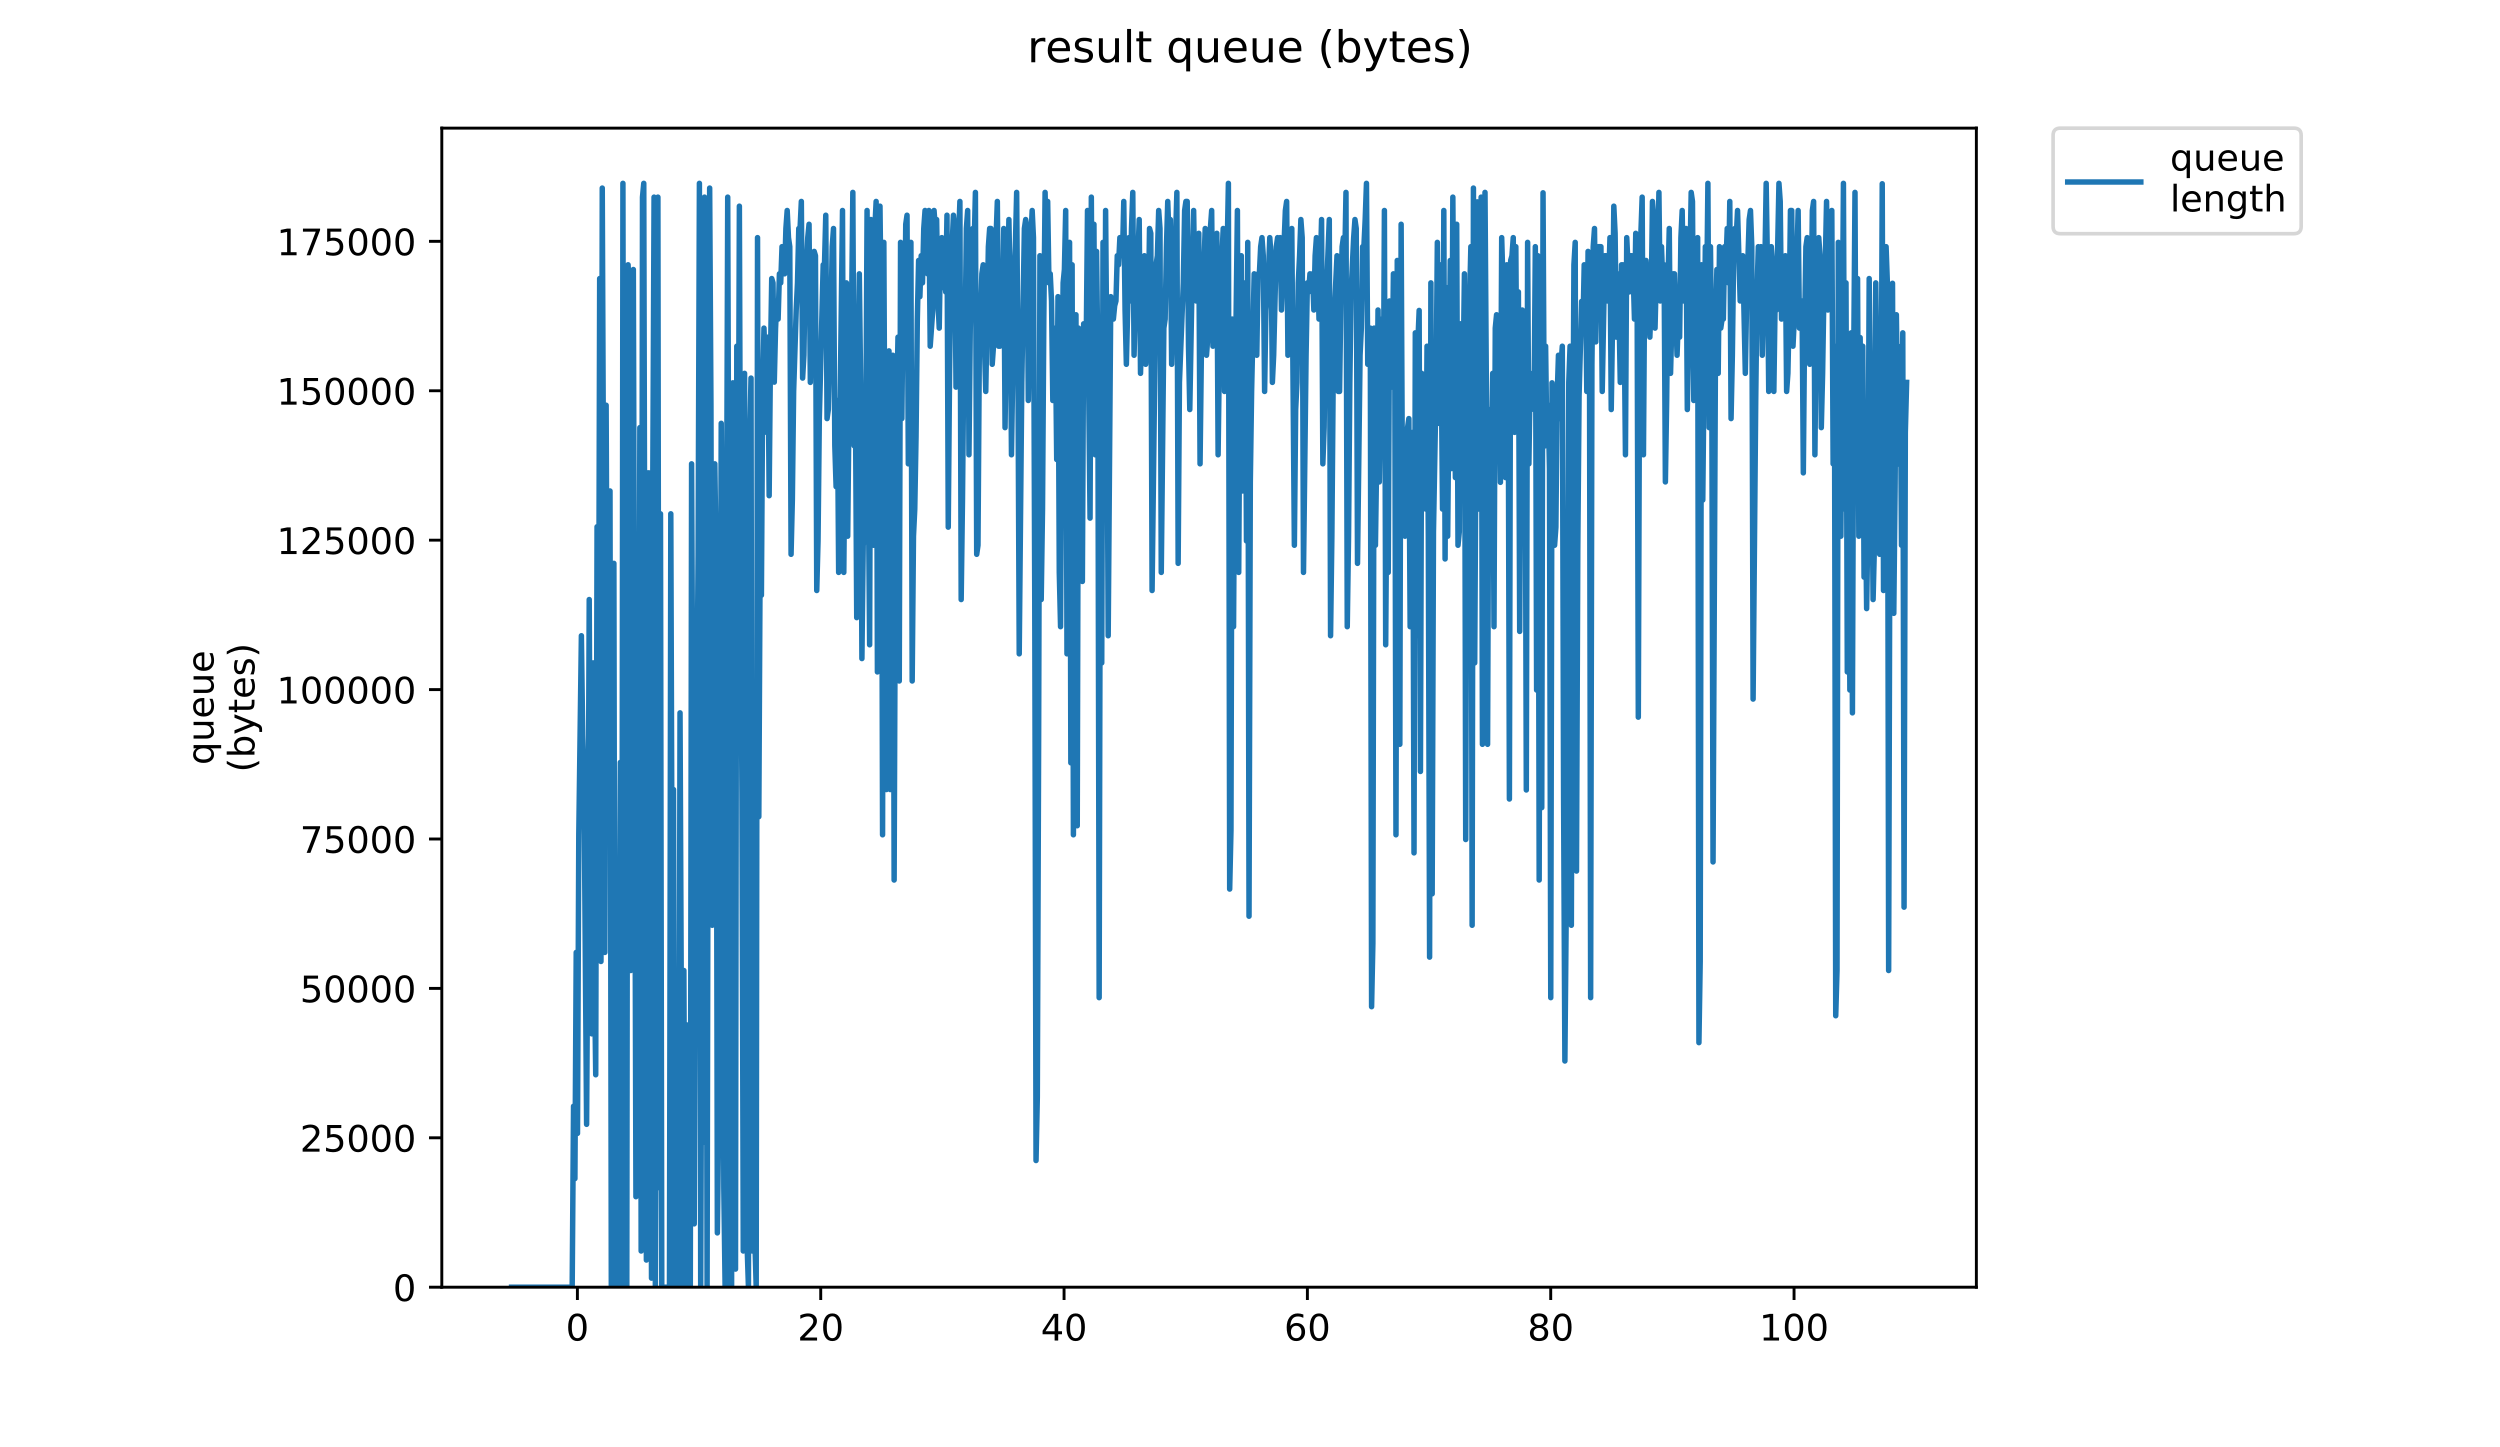 <?xml version="1.0" encoding="utf-8" standalone="no"?>
<!DOCTYPE svg PUBLIC "-//W3C//DTD SVG 1.1//EN"
  "http://www.w3.org/Graphics/SVG/1.1/DTD/svg11.dtd">
<!-- Created with matplotlib (https://matplotlib.org/) -->
<svg height="396pt" version="1.1" viewBox="0 0 684 396" width="684pt" xmlns="http://www.w3.org/2000/svg" xmlns:xlink="http://www.w3.org/1999/xlink">
 <defs>
  <style type="text/css">
*{stroke-linecap:butt;stroke-linejoin:round;}
  </style>
 </defs>
 <g id="figure_1">
  <g id="patch_1">
   <path d="M 0 396 
L 684 396 
L 684 0 
L 0 0 
z
" style="fill:#ffffff;"/>
  </g>
  <g id="axes_1">
   <g id="patch_2">
    <path d="M 120.879 352.174 
L 540.734 352.174 
L 540.734 35.062 
L 120.879 35.062 
z
" style="fill:#ffffff;"/>
   </g>
   <g id="matplotlib.axis_1">
    <g id="xtick_1">
     <g id="line2d_1">
      <defs>
       <path d="M 0 0 
L 0 3.5 
" id="m31c47cf0f5" style="stroke:#000000;stroke-width:0.8;"/>
      </defs>
      <g>
       <use style="stroke:#000000;stroke-width:0.8;" x="157.976" xlink:href="#m31c47cf0f5" y="352.174"/>
      </g>
     </g>
     <g id="text_1">
      <!-- 0 -->
      <defs>
       <path d="M 31.781 66.406 
Q 24.172 66.406 20.328 58.906 
Q 16.5 51.422 16.5 36.375 
Q 16.5 21.391 20.328 13.891 
Q 24.172 6.391 31.781 6.391 
Q 39.453 6.391 43.281 13.891 
Q 47.125 21.391 47.125 36.375 
Q 47.125 51.422 43.281 58.906 
Q 39.453 66.406 31.781 66.406 
z
M 31.781 74.219 
Q 44.047 74.219 50.516 64.516 
Q 56.984 54.828 56.984 36.375 
Q 56.984 17.969 50.516 8.266 
Q 44.047 -1.422 31.781 -1.422 
Q 19.531 -1.422 13.062 8.266 
Q 6.594 17.969 6.594 36.375 
Q 6.594 54.828 13.062 64.516 
Q 19.531 74.219 31.781 74.219 
z
" id="DejaVuSans-48"/>
      </defs>
      <g transform="translate(154.795 366.773)scale(0.1 -0.1)">
       <use xlink:href="#DejaVuSans-48"/>
      </g>
     </g>
    </g>
    <g id="xtick_2">
     <g id="line2d_2">
      <g>
       <use style="stroke:#000000;stroke-width:0.8;" x="224.551" xlink:href="#m31c47cf0f5" y="352.174"/>
      </g>
     </g>
     <g id="text_2">
      <!-- 20 -->
      <defs>
       <path d="M 19.188 8.297 
L 53.609 8.297 
L 53.609 0 
L 7.328 0 
L 7.328 8.297 
Q 12.938 14.109 22.625 23.891 
Q 32.328 33.688 34.812 36.531 
Q 39.547 41.844 41.422 45.531 
Q 43.312 49.219 43.312 52.781 
Q 43.312 58.594 39.234 62.25 
Q 35.156 65.922 28.609 65.922 
Q 23.969 65.922 18.812 64.312 
Q 13.672 62.703 7.812 59.422 
L 7.812 69.391 
Q 13.766 71.781 18.938 73 
Q 24.125 74.219 28.422 74.219 
Q 39.75 74.219 46.484 68.547 
Q 53.219 62.891 53.219 53.422 
Q 53.219 48.922 51.531 44.891 
Q 49.859 40.875 45.406 35.406 
Q 44.188 33.984 37.641 27.219 
Q 31.109 20.453 19.188 8.297 
z
" id="DejaVuSans-50"/>
      </defs>
      <g transform="translate(218.189 366.773)scale(0.1 -0.1)">
       <use xlink:href="#DejaVuSans-50"/>
       <use x="63.623" xlink:href="#DejaVuSans-48"/>
      </g>
     </g>
    </g>
    <g id="xtick_3">
     <g id="line2d_3">
      <g>
       <use style="stroke:#000000;stroke-width:0.8;" x="291.126" xlink:href="#m31c47cf0f5" y="352.174"/>
      </g>
     </g>
     <g id="text_3">
      <!-- 40 -->
      <defs>
       <path d="M 37.797 64.312 
L 12.891 25.391 
L 37.797 25.391 
z
M 35.203 72.906 
L 47.609 72.906 
L 47.609 25.391 
L 58.016 25.391 
L 58.016 17.188 
L 47.609 17.188 
L 47.609 0 
L 37.797 0 
L 37.797 17.188 
L 4.891 17.188 
L 4.891 26.703 
z
" id="DejaVuSans-52"/>
      </defs>
      <g transform="translate(284.764 366.773)scale(0.1 -0.1)">
       <use xlink:href="#DejaVuSans-52"/>
       <use x="63.623" xlink:href="#DejaVuSans-48"/>
      </g>
     </g>
    </g>
    <g id="xtick_4">
     <g id="line2d_4">
      <g>
       <use style="stroke:#000000;stroke-width:0.8;" x="357.702" xlink:href="#m31c47cf0f5" y="352.174"/>
      </g>
     </g>
     <g id="text_4">
      <!-- 60 -->
      <defs>
       <path d="M 33.016 40.375 
Q 26.375 40.375 22.484 35.828 
Q 18.609 31.297 18.609 23.391 
Q 18.609 15.531 22.484 10.953 
Q 26.375 6.391 33.016 6.391 
Q 39.656 6.391 43.531 10.953 
Q 47.406 15.531 47.406 23.391 
Q 47.406 31.297 43.531 35.828 
Q 39.656 40.375 33.016 40.375 
z
M 52.594 71.297 
L 52.594 62.312 
Q 48.875 64.062 45.094 64.984 
Q 41.312 65.922 37.594 65.922 
Q 27.828 65.922 22.672 59.328 
Q 17.531 52.734 16.797 39.406 
Q 19.672 43.656 24.016 45.922 
Q 28.375 48.188 33.594 48.188 
Q 44.578 48.188 50.953 41.516 
Q 57.328 34.859 57.328 23.391 
Q 57.328 12.156 50.688 5.359 
Q 44.047 -1.422 33.016 -1.422 
Q 20.359 -1.422 13.672 8.266 
Q 6.984 17.969 6.984 36.375 
Q 6.984 53.656 15.188 63.938 
Q 23.391 74.219 37.203 74.219 
Q 40.922 74.219 44.703 73.484 
Q 48.484 72.75 52.594 71.297 
z
" id="DejaVuSans-54"/>
      </defs>
      <g transform="translate(351.339 366.773)scale(0.1 -0.1)">
       <use xlink:href="#DejaVuSans-54"/>
       <use x="63.623" xlink:href="#DejaVuSans-48"/>
      </g>
     </g>
    </g>
    <g id="xtick_5">
     <g id="line2d_5">
      <g>
       <use style="stroke:#000000;stroke-width:0.8;" x="424.277" xlink:href="#m31c47cf0f5" y="352.174"/>
      </g>
     </g>
     <g id="text_5">
      <!-- 80 -->
      <defs>
       <path d="M 31.781 34.625 
Q 24.75 34.625 20.719 30.859 
Q 16.703 27.094 16.703 20.516 
Q 16.703 13.922 20.719 10.156 
Q 24.75 6.391 31.781 6.391 
Q 38.812 6.391 42.859 10.172 
Q 46.922 13.969 46.922 20.516 
Q 46.922 27.094 42.891 30.859 
Q 38.875 34.625 31.781 34.625 
z
M 21.922 38.812 
Q 15.578 40.375 12.031 44.719 
Q 8.5 49.078 8.5 55.328 
Q 8.5 64.062 14.719 69.141 
Q 20.953 74.219 31.781 74.219 
Q 42.672 74.219 48.875 69.141 
Q 55.078 64.062 55.078 55.328 
Q 55.078 49.078 51.531 44.719 
Q 48 40.375 41.703 38.812 
Q 48.828 37.156 52.797 32.312 
Q 56.781 27.484 56.781 20.516 
Q 56.781 9.906 50.312 4.234 
Q 43.844 -1.422 31.781 -1.422 
Q 19.734 -1.422 13.25 4.234 
Q 6.781 9.906 6.781 20.516 
Q 6.781 27.484 10.781 32.312 
Q 14.797 37.156 21.922 38.812 
z
M 18.312 54.391 
Q 18.312 48.734 21.844 45.562 
Q 25.391 42.391 31.781 42.391 
Q 38.141 42.391 41.719 45.562 
Q 45.312 48.734 45.312 54.391 
Q 45.312 60.062 41.719 63.234 
Q 38.141 66.406 31.781 66.406 
Q 25.391 66.406 21.844 63.234 
Q 18.312 60.062 18.312 54.391 
z
" id="DejaVuSans-56"/>
      </defs>
      <g transform="translate(417.914 366.773)scale(0.1 -0.1)">
       <use xlink:href="#DejaVuSans-56"/>
       <use x="63.623" xlink:href="#DejaVuSans-48"/>
      </g>
     </g>
    </g>
    <g id="xtick_6">
     <g id="line2d_6">
      <g>
       <use style="stroke:#000000;stroke-width:0.8;" x="490.852" xlink:href="#m31c47cf0f5" y="352.174"/>
      </g>
     </g>
     <g id="text_6">
      <!-- 100 -->
      <defs>
       <path d="M 12.406 8.297 
L 28.516 8.297 
L 28.516 63.922 
L 10.984 60.406 
L 10.984 69.391 
L 28.422 72.906 
L 38.281 72.906 
L 38.281 8.297 
L 54.391 8.297 
L 54.391 0 
L 12.406 0 
z
" id="DejaVuSans-49"/>
      </defs>
      <g transform="translate(481.308 366.773)scale(0.1 -0.1)">
       <use xlink:href="#DejaVuSans-49"/>
       <use x="63.623" xlink:href="#DejaVuSans-48"/>
       <use x="127.246" xlink:href="#DejaVuSans-48"/>
      </g>
     </g>
    </g>
   </g>
   <g id="matplotlib.axis_2">
    <g id="ytick_1">
     <g id="line2d_7">
      <defs>
       <path d="M 0 0 
L -3.5 0 
" id="m4706158f87" style="stroke:#000000;stroke-width:0.8;"/>
      </defs>
      <g>
       <use style="stroke:#000000;stroke-width:0.8;" x="120.879" xlink:href="#m4706158f87" y="352.174"/>
      </g>
     </g>
     <g id="text_7">
      <!-- 0 -->
      <g transform="translate(107.516 355.973)scale(0.1 -0.1)">
       <use xlink:href="#DejaVuSans-48"/>
      </g>
     </g>
    </g>
    <g id="ytick_2">
     <g id="line2d_8">
      <g>
       <use style="stroke:#000000;stroke-width:0.8;" x="120.879" xlink:href="#m4706158f87" y="311.297"/>
      </g>
     </g>
     <g id="text_8">
      <!-- 25000 -->
      <defs>
       <path d="M 10.797 72.906 
L 49.516 72.906 
L 49.516 64.594 
L 19.828 64.594 
L 19.828 46.734 
Q 21.969 47.469 24.109 47.828 
Q 26.266 48.188 28.422 48.188 
Q 40.625 48.188 47.75 41.5 
Q 54.891 34.812 54.891 23.391 
Q 54.891 11.625 47.562 5.094 
Q 40.234 -1.422 26.906 -1.422 
Q 22.312 -1.422 17.547 -0.641 
Q 12.797 0.141 7.719 1.703 
L 7.719 11.625 
Q 12.109 9.234 16.797 8.062 
Q 21.484 6.891 26.703 6.891 
Q 35.156 6.891 40.078 11.328 
Q 45.016 15.766 45.016 23.391 
Q 45.016 31 40.078 35.438 
Q 35.156 39.891 26.703 39.891 
Q 22.75 39.891 18.812 39.016 
Q 14.891 38.141 10.797 36.281 
z
" id="DejaVuSans-53"/>
      </defs>
      <g transform="translate(82.066 315.097)scale(0.1 -0.1)">
       <use xlink:href="#DejaVuSans-50"/>
       <use x="63.623" xlink:href="#DejaVuSans-53"/>
       <use x="127.246" xlink:href="#DejaVuSans-48"/>
       <use x="190.869" xlink:href="#DejaVuSans-48"/>
       <use x="254.492" xlink:href="#DejaVuSans-48"/>
      </g>
     </g>
    </g>
    <g id="ytick_3">
     <g id="line2d_9">
      <g>
       <use style="stroke:#000000;stroke-width:0.8;" x="120.879" xlink:href="#m4706158f87" y="270.421"/>
      </g>
     </g>
     <g id="text_9">
      <!-- 50000 -->
      <g transform="translate(82.066 274.22)scale(0.1 -0.1)">
       <use xlink:href="#DejaVuSans-53"/>
       <use x="63.623" xlink:href="#DejaVuSans-48"/>
       <use x="127.246" xlink:href="#DejaVuSans-48"/>
       <use x="190.869" xlink:href="#DejaVuSans-48"/>
       <use x="254.492" xlink:href="#DejaVuSans-48"/>
      </g>
     </g>
    </g>
    <g id="ytick_4">
     <g id="line2d_10">
      <g>
       <use style="stroke:#000000;stroke-width:0.8;" x="120.879" xlink:href="#m4706158f87" y="229.544"/>
      </g>
     </g>
     <g id="text_10">
      <!-- 75000 -->
      <defs>
       <path d="M 8.203 72.906 
L 55.078 72.906 
L 55.078 68.703 
L 28.609 0 
L 18.312 0 
L 43.219 64.594 
L 8.203 64.594 
z
" id="DejaVuSans-55"/>
      </defs>
      <g transform="translate(82.066 233.343)scale(0.1 -0.1)">
       <use xlink:href="#DejaVuSans-55"/>
       <use x="63.623" xlink:href="#DejaVuSans-53"/>
       <use x="127.246" xlink:href="#DejaVuSans-48"/>
       <use x="190.869" xlink:href="#DejaVuSans-48"/>
       <use x="254.492" xlink:href="#DejaVuSans-48"/>
      </g>
     </g>
    </g>
    <g id="ytick_5">
     <g id="line2d_11">
      <g>
       <use style="stroke:#000000;stroke-width:0.8;" x="120.879" xlink:href="#m4706158f87" y="188.667"/>
      </g>
     </g>
     <g id="text_11">
      <!-- 100000 -->
      <g transform="translate(75.704 192.466)scale(0.1 -0.1)">
       <use xlink:href="#DejaVuSans-49"/>
       <use x="63.623" xlink:href="#DejaVuSans-48"/>
       <use x="127.246" xlink:href="#DejaVuSans-48"/>
       <use x="190.869" xlink:href="#DejaVuSans-48"/>
       <use x="254.492" xlink:href="#DejaVuSans-48"/>
       <use x="318.115" xlink:href="#DejaVuSans-48"/>
      </g>
     </g>
    </g>
    <g id="ytick_6">
     <g id="line2d_12">
      <g>
       <use style="stroke:#000000;stroke-width:0.8;" x="120.879" xlink:href="#m4706158f87" y="147.79"/>
      </g>
     </g>
     <g id="text_12">
      <!-- 125000 -->
      <g transform="translate(75.704 151.589)scale(0.1 -0.1)">
       <use xlink:href="#DejaVuSans-49"/>
       <use x="63.623" xlink:href="#DejaVuSans-50"/>
       <use x="127.246" xlink:href="#DejaVuSans-53"/>
       <use x="190.869" xlink:href="#DejaVuSans-48"/>
       <use x="254.492" xlink:href="#DejaVuSans-48"/>
       <use x="318.115" xlink:href="#DejaVuSans-48"/>
      </g>
     </g>
    </g>
    <g id="ytick_7">
     <g id="line2d_13">
      <g>
       <use style="stroke:#000000;stroke-width:0.8;" x="120.879" xlink:href="#m4706158f87" y="106.913"/>
      </g>
     </g>
     <g id="text_13">
      <!-- 150000 -->
      <g transform="translate(75.704 110.712)scale(0.1 -0.1)">
       <use xlink:href="#DejaVuSans-49"/>
       <use x="63.623" xlink:href="#DejaVuSans-53"/>
       <use x="127.246" xlink:href="#DejaVuSans-48"/>
       <use x="190.869" xlink:href="#DejaVuSans-48"/>
       <use x="254.492" xlink:href="#DejaVuSans-48"/>
       <use x="318.115" xlink:href="#DejaVuSans-48"/>
      </g>
     </g>
    </g>
    <g id="ytick_8">
     <g id="line2d_14">
      <g>
       <use style="stroke:#000000;stroke-width:0.8;" x="120.879" xlink:href="#m4706158f87" y="66.036"/>
      </g>
     </g>
     <g id="text_14">
      <!-- 175000 -->
      <g transform="translate(75.704 69.836)scale(0.1 -0.1)">
       <use xlink:href="#DejaVuSans-49"/>
       <use x="63.623" xlink:href="#DejaVuSans-55"/>
       <use x="127.246" xlink:href="#DejaVuSans-53"/>
       <use x="190.869" xlink:href="#DejaVuSans-48"/>
       <use x="254.492" xlink:href="#DejaVuSans-48"/>
       <use x="318.115" xlink:href="#DejaVuSans-48"/>
      </g>
     </g>
    </g>
    <g id="text_15">
     <!-- queue -->
     <defs>
      <path d="M 14.797 27.297 
Q 14.797 17.391 18.875 11.75 
Q 22.953 6.109 30.078 6.109 
Q 37.203 6.109 41.297 11.75 
Q 45.406 17.391 45.406 27.297 
Q 45.406 37.203 41.297 42.844 
Q 37.203 48.484 30.078 48.484 
Q 22.953 48.484 18.875 42.844 
Q 14.797 37.203 14.797 27.297 
z
M 45.406 8.203 
Q 42.578 3.328 38.25 0.953 
Q 33.938 -1.422 27.875 -1.422 
Q 17.969 -1.422 11.734 6.484 
Q 5.516 14.406 5.516 27.297 
Q 5.516 40.188 11.734 48.094 
Q 17.969 56 27.875 56 
Q 33.938 56 38.25 53.625 
Q 42.578 51.266 45.406 46.391 
L 45.406 54.688 
L 54.391 54.688 
L 54.391 -20.797 
L 45.406 -20.797 
z
" id="DejaVuSans-113"/>
      <path d="M 8.5 21.578 
L 8.5 54.688 
L 17.484 54.688 
L 17.484 21.922 
Q 17.484 14.156 20.5 10.266 
Q 23.531 6.391 29.594 6.391 
Q 36.859 6.391 41.078 11.031 
Q 45.312 15.672 45.312 23.688 
L 45.312 54.688 
L 54.297 54.688 
L 54.297 0 
L 45.312 0 
L 45.312 8.406 
Q 42.047 3.422 37.719 1 
Q 33.406 -1.422 27.688 -1.422 
Q 18.266 -1.422 13.375 4.438 
Q 8.5 10.297 8.5 21.578 
z
M 31.109 56 
z
" id="DejaVuSans-117"/>
      <path d="M 56.203 29.594 
L 56.203 25.203 
L 14.891 25.203 
Q 15.484 15.922 20.484 11.062 
Q 25.484 6.203 34.422 6.203 
Q 39.594 6.203 44.453 7.469 
Q 49.312 8.734 54.109 11.281 
L 54.109 2.781 
Q 49.266 0.734 44.188 -0.344 
Q 39.109 -1.422 33.891 -1.422 
Q 20.797 -1.422 13.156 6.188 
Q 5.516 13.812 5.516 26.812 
Q 5.516 40.234 12.766 48.109 
Q 20.016 56 32.328 56 
Q 43.359 56 49.781 48.891 
Q 56.203 41.797 56.203 29.594 
z
M 47.219 32.234 
Q 47.125 39.594 43.094 43.984 
Q 39.062 48.391 32.422 48.391 
Q 24.906 48.391 20.391 44.141 
Q 15.875 39.891 15.188 32.172 
z
" id="DejaVuSans-101"/>
     </defs>
     <g transform="translate(58.426 209.283)rotate(-90)scale(0.1 -0.1)">
      <use xlink:href="#DejaVuSans-113"/>
      <use x="63.477" xlink:href="#DejaVuSans-117"/>
      <use x="126.855" xlink:href="#DejaVuSans-101"/>
      <use x="188.379" xlink:href="#DejaVuSans-117"/>
      <use x="251.758" xlink:href="#DejaVuSans-101"/>
     </g>
     <!-- (bytes) -->
     <defs>
      <path d="M 31 75.875 
Q 24.469 64.656 21.281 53.656 
Q 18.109 42.672 18.109 31.391 
Q 18.109 20.125 21.312 9.062 
Q 24.516 -2 31 -13.188 
L 23.188 -13.188 
Q 15.875 -1.703 12.234 9.375 
Q 8.594 20.453 8.594 31.391 
Q 8.594 42.281 12.203 53.312 
Q 15.828 64.359 23.188 75.875 
z
" id="DejaVuSans-40"/>
      <path d="M 48.688 27.297 
Q 48.688 37.203 44.609 42.844 
Q 40.531 48.484 33.406 48.484 
Q 26.266 48.484 22.188 42.844 
Q 18.109 37.203 18.109 27.297 
Q 18.109 17.391 22.188 11.75 
Q 26.266 6.109 33.406 6.109 
Q 40.531 6.109 44.609 11.75 
Q 48.688 17.391 48.688 27.297 
z
M 18.109 46.391 
Q 20.953 51.266 25.266 53.625 
Q 29.594 56 35.594 56 
Q 45.562 56 51.781 48.094 
Q 58.016 40.188 58.016 27.297 
Q 58.016 14.406 51.781 6.484 
Q 45.562 -1.422 35.594 -1.422 
Q 29.594 -1.422 25.266 0.953 
Q 20.953 3.328 18.109 8.203 
L 18.109 0 
L 9.078 0 
L 9.078 75.984 
L 18.109 75.984 
z
" id="DejaVuSans-98"/>
      <path d="M 32.172 -5.078 
Q 28.375 -14.844 24.75 -17.812 
Q 21.141 -20.797 15.094 -20.797 
L 7.906 -20.797 
L 7.906 -13.281 
L 13.188 -13.281 
Q 16.891 -13.281 18.938 -11.516 
Q 21 -9.766 23.484 -3.219 
L 25.094 0.875 
L 2.984 54.688 
L 12.5 54.688 
L 29.594 11.922 
L 46.688 54.688 
L 56.203 54.688 
z
" id="DejaVuSans-121"/>
      <path d="M 18.312 70.219 
L 18.312 54.688 
L 36.812 54.688 
L 36.812 47.703 
L 18.312 47.703 
L 18.312 18.016 
Q 18.312 11.328 20.141 9.422 
Q 21.969 7.516 27.594 7.516 
L 36.812 7.516 
L 36.812 0 
L 27.594 0 
Q 17.188 0 13.234 3.875 
Q 9.281 7.766 9.281 18.016 
L 9.281 47.703 
L 2.688 47.703 
L 2.688 54.688 
L 9.281 54.688 
L 9.281 70.219 
z
" id="DejaVuSans-116"/>
      <path d="M 44.281 53.078 
L 44.281 44.578 
Q 40.484 46.531 36.375 47.5 
Q 32.281 48.484 27.875 48.484 
Q 21.188 48.484 17.844 46.438 
Q 14.5 44.391 14.5 40.281 
Q 14.5 37.156 16.891 35.375 
Q 19.281 33.594 26.516 31.984 
L 29.594 31.297 
Q 39.156 29.25 43.188 25.516 
Q 47.219 21.781 47.219 15.094 
Q 47.219 7.469 41.188 3.016 
Q 35.156 -1.422 24.609 -1.422 
Q 20.219 -1.422 15.453 -0.562 
Q 10.688 0.297 5.422 2 
L 5.422 11.281 
Q 10.406 8.688 15.234 7.391 
Q 20.062 6.109 24.812 6.109 
Q 31.156 6.109 34.562 8.281 
Q 37.984 10.453 37.984 14.406 
Q 37.984 18.062 35.516 20.016 
Q 33.062 21.969 24.703 23.781 
L 21.578 24.516 
Q 13.234 26.266 9.516 29.906 
Q 5.812 33.547 5.812 39.891 
Q 5.812 47.609 11.281 51.797 
Q 16.75 56 26.812 56 
Q 31.781 56 36.172 55.266 
Q 40.578 54.547 44.281 53.078 
z
" id="DejaVuSans-115"/>
      <path d="M 8.016 75.875 
L 15.828 75.875 
Q 23.141 64.359 26.781 53.312 
Q 30.422 42.281 30.422 31.391 
Q 30.422 20.453 26.781 9.375 
Q 23.141 -1.703 15.828 -13.188 
L 8.016 -13.188 
Q 14.5 -2 17.703 9.062 
Q 20.906 20.125 20.906 31.391 
Q 20.906 42.672 17.703 53.656 
Q 14.5 64.656 8.016 75.875 
z
" id="DejaVuSans-41"/>
     </defs>
     <g transform="translate(69.624 211.295)rotate(-90)scale(0.1 -0.1)">
      <use xlink:href="#DejaVuSans-40"/>
      <use x="39.014" xlink:href="#DejaVuSans-98"/>
      <use x="102.49" xlink:href="#DejaVuSans-121"/>
      <use x="161.67" xlink:href="#DejaVuSans-116"/>
      <use x="200.879" xlink:href="#DejaVuSans-101"/>
      <use x="262.402" xlink:href="#DejaVuSans-115"/>
      <use x="314.502" xlink:href="#DejaVuSans-41"/>
     </g>
    </g>
   </g>
   <g id="line2d_15">
    <path clip-path="url(#pe20dcd4916)" d="M 139.963 352.174 
L 156.549 352.174 
L 156.921 302.664 
L 157.294 322.468 
L 157.652 260.581 
L 158.002 310.091 
L 158.355 228.399 
L 159.066 173.938 
L 159.427 201.169 
L 159.779 213.546 
L 160.493 307.615 
L 160.855 248.203 
L 161.211 164.036 
L 161.565 243.252 
L 161.917 282.86 
L 162.275 181.365 
L 162.63 265.532 
L 162.989 294.057 
L 163.353 144.124 
L 163.712 218.497 
L 164.068 76.213 
L 164.424 263.056 
L 164.777 51.458 
L 165.13 135.625 
L 165.486 260.581 
L 165.838 110.87 
L 166.191 196.218 
L 166.544 156.61 
L 166.897 134.33 
L 167.254 352.174 
L 167.607 268.007 
L 167.959 154.134 
L 168.313 352.174 
L 168.667 352.174 
L 169.02 302.664 
L 169.374 282.86 
L 169.726 208.595 
L 170.077 352.174 
L 170.43 50.163 
L 170.784 275.434 
L 171.139 296.533 
L 171.491 352.174 
L 171.843 72.443 
L 172.21 79.869 
L 172.572 265.532 
L 173.282 73.738 
L 173.989 327.419 
L 174.348 193.742 
L 174.71 245.728 
L 175.061 117.002 
L 175.419 342.272 
L 175.783 53.934 
L 176.134 50.163 
L 176.85 344.748 
L 177.202 129.379 
L 177.552 129.379 
L 178.251 349.699 
L 178.601 131.855 
L 178.952 53.934 
L 179.304 352.174 
L 179.654 272.958 
L 180.004 53.934 
L 180.355 324.944 
L 180.707 140.576 
L 181.06 352.174 
L 183.167 352.174 
L 183.53 140.576 
L 183.902 253.154 
L 184.269 216.022 
L 184.635 352.174 
L 185 265.532 
L 185.357 352.174 
L 185.707 352.174 
L 186.057 195.037 
L 186.757 352.174 
L 187.107 265.532 
L 187.456 352.174 
L 187.806 280.385 
L 188.155 347.223 
L 188.504 352.174 
L 188.866 352.174 
L 189.217 126.904 
L 189.575 208.595 
L 189.941 334.846 
L 190.301 243.252 
L 191.005 151.659 
L 191.357 50.163 
L 191.708 352.174 
L 192.058 248.203 
L 192.409 312.566 
L 192.758 53.934 
L 193.11 144.232 
L 193.461 352.174 
L 193.812 171.463 
L 194.163 51.458 
L 194.515 110.87 
L 194.866 253.154 
L 195.217 144.232 
L 195.569 126.904 
L 195.92 152.931 
L 196.27 337.321 
L 196.623 307.615 
L 196.976 230.875 
L 197.329 115.821 
L 197.682 171.463 
L 198.035 324.944 
L 198.39 352.174 
L 198.749 159.085 
L 199.102 53.934 
L 199.452 162.856 
L 199.81 352.174 
L 200.163 352.174 
L 200.521 104.739 
L 200.881 337.321 
L 201.234 347.223 
L 201.587 94.722 
L 201.939 156.724 
L 202.293 56.409 
L 202.647 161.561 
L 202.999 217.317 
L 203.356 342.272 
L 203.71 102.149 
L 204.064 333.665 
L 204.417 341.092 
L 204.773 352.174 
L 205.126 119.477 
L 205.48 103.444 
L 205.841 342.272 
L 206.193 253.154 
L 206.543 339.797 
L 206.896 352.174 
L 207.258 65.016 
L 207.612 223.448 
L 207.965 154.134 
L 208.319 162.856 
L 208.671 105.919 
L 209.022 89.771 
L 209.374 99.673 
L 209.731 118.297 
L 210.089 92.247 
L 210.441 135.625 
L 210.791 98.493 
L 211.141 76.213 
L 211.49 77.394 
L 211.842 104.555 
L 212.194 89.771 
L 212.545 82.345 
L 212.896 87.296 
L 213.248 74.918 
L 213.605 77.394 
L 213.959 67.492 
L 214.313 69.967 
L 214.667 74.918 
L 215.021 62.518 
L 215.373 57.59 
L 215.728 65.016 
L 216.082 67.492 
L 216.436 151.659 
L 216.786 136.806 
L 217.138 107.1 
L 217.841 84.82 
L 218.192 77.394 
L 218.544 62.518 
L 218.896 62.518 
L 219.247 55.114 
L 219.596 103.444 
L 219.948 97.198 
L 220.301 74.918 
L 220.652 72.443 
L 221.004 65.016 
L 221.355 61.36 
L 221.707 104.624 
L 222.057 88.591 
L 222.758 68.787 
L 223.11 69.967 
L 223.461 161.561 
L 223.813 148.003 
L 224.165 114.526 
L 225.224 72.443 
L 225.578 72.443 
L 225.928 58.885 
L 226.279 114.526 
L 226.631 112.051 
L 226.983 97.198 
L 227.334 87.296 
L 227.691 67.492 
L 228.047 62.518 
L 228.403 121.953 
L 228.755 133.15 
L 229.105 109.575 
L 229.455 156.61 
L 229.805 114.526 
L 230.51 57.59 
L 230.863 156.61 
L 231.572 77.394 
L 231.928 146.708 
L 232.28 112.051 
L 232.632 94.722 
L 232.981 86.115 
L 233.335 52.639 
L 233.689 121.953 
L 234.042 109.575 
L 234.399 168.987 
L 234.752 100.968 
L 235.108 74.918 
L 235.464 104.624 
L 235.816 180.184 
L 236.171 149.183 
L 236.521 146.708 
L 236.875 121.953 
L 237.228 57.59 
L 237.58 133.15 
L 237.932 176.414 
L 238.283 60.065 
L 238.635 65.016 
L 238.994 149.183 
L 239.357 62.518 
L 239.708 55.114 
L 240.059 183.84 
L 240.411 83.64 
L 240.763 56.409 
L 241.115 87.296 
L 241.468 228.399 
L 241.82 66.311 
L 242.522 216.022 
L 242.871 118.297 
L 243.223 96.004 
L 243.579 216.022 
L 243.93 126.904 
L 244.282 97.198 
L 244.634 240.777 
L 244.985 150.478 
L 245.337 110.87 
L 245.687 92.247 
L 246.038 186.316 
L 246.391 66.311 
L 246.745 114.526 
L 247.098 79.869 
L 247.457 98.493 
L 247.809 61.36 
L 248.161 58.885 
L 248.518 126.904 
L 248.872 81.164 
L 249.224 66.311 
L 249.574 186.316 
L 249.927 146.708 
L 250.278 139.281 
L 250.628 119.477 
L 250.98 87.296 
L 251.332 71.262 
L 251.685 81.164 
L 252.037 69.967 
L 252.39 77.394 
L 252.739 62.518 
L 253.092 57.59 
L 253.445 69.967 
L 253.798 74.918 
L 254.15 57.59 
L 254.502 94.722 
L 255.206 84.82 
L 255.557 57.59 
L 255.909 62.518 
L 256.26 60.065 
L 256.617 82.345 
L 256.973 89.771 
L 257.326 67.492 
L 257.68 65.016 
L 258.033 78.689 
L 258.387 73.738 
L 258.741 79.869 
L 259.092 58.885 
L 259.442 144.232 
L 259.794 102.149 
L 260.146 74.918 
L 260.861 58.885 
L 261.214 62.518 
L 261.566 105.919 
L 262.272 65.016 
L 262.627 55.114 
L 262.979 164.036 
L 263.335 136.806 
L 263.687 99.673 
L 264.041 92.247 
L 264.399 62.518 
L 264.752 57.59 
L 265.11 124.428 
L 265.464 89.771 
L 265.816 72.443 
L 266.167 62.518 
L 266.52 67.492 
L 266.872 52.639 
L 267.224 151.659 
L 267.578 149.183 
L 267.931 97.198 
L 268.64 74.918 
L 269 72.443 
L 269.35 94.722 
L 269.702 107.1 
L 270.418 67.492 
L 270.77 62.518 
L 271.121 62.518 
L 271.471 99.673 
L 271.82 94.722 
L 272.521 65.016 
L 272.87 55.114 
L 273.222 94.722 
L 273.574 94.722 
L 273.925 84.82 
L 274.277 87.296 
L 274.629 62.518 
L 274.98 117.002 
L 275.332 89.771 
L 275.683 77.394 
L 276.034 60.065 
L 276.386 79.869 
L 276.739 124.428 
L 277.449 77.394 
L 277.802 67.492 
L 278.155 52.639 
L 278.507 99.673 
L 278.859 178.889 
L 279.564 104.624 
L 280.269 62.518 
L 280.626 60.065 
L 280.989 62.518 
L 281.343 109.575 
L 282.049 65.016 
L 282.402 57.59 
L 282.753 65.016 
L 283.106 164.036 
L 283.458 317.517 
L 283.81 300.189 
L 284.172 201.169 
L 284.524 69.967 
L 284.876 164.036 
L 285.232 139.281 
L 285.585 87.296 
L 285.937 52.639 
L 286.288 69.967 
L 286.64 55.114 
L 286.991 77.394 
L 287.343 74.918 
L 287.695 82.345 
L 288.047 109.575 
L 288.398 89.771 
L 288.757 92.247 
L 289.114 125.723 
L 289.467 81.164 
L 289.818 156.61 
L 290.168 171.463 
L 290.521 109.575 
L 290.871 77.394 
L 291.221 73.738 
L 291.572 57.59 
L 291.924 178.889 
L 292.279 107.1 
L 292.631 66.311 
L 292.982 208.71 
L 293.332 72.443 
L 293.683 228.399 
L 294.384 86.115 
L 294.733 225.924 
L 295.084 89.771 
L 295.436 144.232 
L 295.787 91.066 
L 296.137 159.085 
L 296.487 88.591 
L 296.84 104.624 
L 297.191 93.542 
L 297.54 57.59 
L 297.889 108.395 
L 298.238 141.757 
L 298.588 53.934 
L 298.943 119.592 
L 299.301 61.36 
L 299.658 124.428 
L 300.017 68.787 
L 300.371 98.493 
L 300.729 272.958 
L 301.08 119.477 
L 301.433 181.365 
L 301.786 66.311 
L 302.14 141.757 
L 302.492 57.59 
L 302.846 99.673 
L 303.2 173.938 
L 303.911 81.164 
L 304.267 83.64 
L 304.618 87.296 
L 304.976 83.64 
L 305.326 82.345 
L 305.683 69.967 
L 306.041 72.443 
L 306.398 65.016 
L 306.754 65.016 
L 307.111 69.967 
L 307.463 55.114 
L 307.818 84.82 
L 308.173 99.673 
L 308.524 84.82 
L 308.878 65.016 
L 309.229 82.345 
L 309.579 62.518 
L 309.928 52.639 
L 310.282 97.198 
L 310.637 82.345 
L 310.988 77.394 
L 311.337 69.967 
L 311.686 60.065 
L 312.043 102.149 
L 312.401 89.771 
L 312.752 72.443 
L 313.104 69.967 
L 313.456 99.673 
L 314.159 87.296 
L 314.508 62.518 
L 314.858 63.836 
L 315.21 161.561 
L 316.299 72.443 
L 316.658 69.967 
L 317.015 57.59 
L 317.371 62.518 
L 317.723 156.61 
L 318.429 89.771 
L 318.782 87.296 
L 319.142 67.492 
L 319.493 55.114 
L 319.847 65.016 
L 320.204 60.065 
L 320.561 99.673 
L 320.921 87.296 
L 321.281 65.016 
L 321.636 65.016 
L 321.99 52.639 
L 322.341 154.134 
L 322.695 104.624 
L 323.752 77.394 
L 324.114 57.59 
L 324.465 55.114 
L 324.819 55.114 
L 325.172 94.722 
L 325.525 112.051 
L 326.227 72.443 
L 326.579 57.59 
L 326.929 79.869 
L 327.28 82.345 
L 327.632 74.918 
L 327.984 63.836 
L 328.336 126.904 
L 328.689 97.198 
L 329.043 82.345 
L 329.746 62.518 
L 330.098 97.198 
L 330.452 92.247 
L 330.81 65.016 
L 331.161 62.518 
L 331.512 57.59 
L 331.862 94.722 
L 332.216 77.394 
L 332.566 81.164 
L 332.921 63.836 
L 333.273 124.428 
L 333.625 97.198 
L 334.325 69.967 
L 334.676 62.518 
L 335.028 107.1 
L 336.088 50.163 
L 336.439 243.252 
L 336.792 227.219 
L 337.145 87.296 
L 337.498 171.463 
L 337.85 114.526 
L 338.553 57.59 
L 338.911 156.61 
L 339.264 97.198 
L 339.62 69.967 
L 339.975 134.33 
L 340.326 79.869 
L 340.677 77.394 
L 341.032 148.003 
L 341.382 66.311 
L 341.733 250.679 
L 342.086 131.855 
L 342.439 107.1 
L 343.145 74.918 
L 343.497 83.64 
L 343.854 97.198 
L 344.209 74.918 
L 344.563 74.918 
L 344.919 67.492 
L 345.276 65.016 
L 345.632 69.967 
L 345.995 107.1 
L 346.346 84.82 
L 347.052 74.918 
L 347.409 65.016 
L 347.768 69.967 
L 348.121 104.624 
L 348.475 97.198 
L 349.195 67.492 
L 349.552 65.016 
L 349.905 67.492 
L 350.256 65.016 
L 350.61 84.82 
L 351.673 57.59 
L 352.025 55.114 
L 352.376 97.198 
L 353.435 62.518 
L 354.139 149.183 
L 354.494 112.051 
L 354.846 104.624 
L 355.204 77.394 
L 355.565 69.967 
L 355.917 60.065 
L 356.281 65.016 
L 356.634 156.61 
L 357.342 97.198 
L 357.694 77.394 
L 358.047 79.869 
L 358.403 74.918 
L 358.758 77.394 
L 359.112 74.918 
L 359.467 84.82 
L 359.82 69.967 
L 360.172 65.016 
L 360.524 72.443 
L 360.877 87.296 
L 361.579 60.065 
L 361.929 126.904 
L 362.283 117.002 
L 362.634 87.296 
L 363.691 60.065 
L 364.042 173.938 
L 364.399 146.708 
L 364.75 104.624 
L 365.1 84.82 
L 365.804 69.967 
L 366.154 107.1 
L 366.505 107.1 
L 366.855 82.345 
L 367.206 67.492 
L 367.556 65.016 
L 367.907 72.443 
L 368.258 52.639 
L 368.609 171.463 
L 368.96 146.708 
L 369.312 104.624 
L 369.662 79.869 
L 370.362 65.016 
L 370.714 60.065 
L 371.064 62.518 
L 371.413 154.134 
L 372.113 97.198 
L 372.463 89.771 
L 372.813 67.492 
L 373.163 67.492 
L 373.514 60.065 
L 373.864 50.163 
L 374.214 99.673 
L 374.564 99.673 
L 374.913 89.771 
L 375.266 275.434 
L 375.617 258.105 
L 375.966 89.771 
L 376.319 149.183 
L 376.676 124.428 
L 377.026 84.82 
L 377.375 131.855 
L 378.074 87.296 
L 378.423 124.428 
L 378.773 57.59 
L 379.123 176.414 
L 379.473 126.904 
L 379.822 156.61 
L 380.172 82.345 
L 380.522 97.198 
L 380.878 105.919 
L 381.236 74.918 
L 381.587 86.115 
L 381.937 228.399 
L 382.289 71.262 
L 382.641 105.919 
L 382.993 203.644 
L 383.35 61.36 
L 383.703 133.15 
L 384.057 131.969 
L 384.407 146.708 
L 384.756 125.723 
L 385.11 117.002 
L 385.462 114.526 
L 385.814 171.463 
L 386.166 149.298 
L 386.517 118.297 
L 386.875 233.35 
L 387.226 91.066 
L 387.578 173.938 
L 387.929 93.542 
L 388.281 84.935 
L 388.631 211.071 
L 388.983 102.149 
L 389.35 103.444 
L 389.717 138.101 
L 390.084 139.281 
L 390.436 94.722 
L 390.788 146.708 
L 391.137 261.876 
L 391.488 77.394 
L 391.841 244.547 
L 392.196 145.527 
L 392.905 105.919 
L 393.257 66.311 
L 393.609 115.821 
L 393.963 72.443 
L 394.317 99.673 
L 394.673 139.281 
L 395.026 57.59 
L 395.376 152.931 
L 395.733 78.689 
L 396.085 146.708 
L 396.791 71.262 
L 397.144 128.199 
L 397.496 53.934 
L 397.847 103.444 
L 398.199 130.674 
L 398.552 61.36 
L 398.906 149.183 
L 399.26 145.527 
L 399.611 88.591 
L 399.963 92.247 
L 400.315 102.149 
L 400.667 74.918 
L 401.019 229.694 
L 401.37 102.149 
L 401.722 144.232 
L 402.073 82.345 
L 402.426 67.492 
L 402.777 253.154 
L 403.129 51.458 
L 403.48 181.365 
L 404.184 55.229 
L 404.536 139.281 
L 404.887 112.051 
L 405.24 53.934 
L 405.592 203.644 
L 406.295 52.639 
L 406.647 102.149 
L 406.999 203.644 
L 407.351 112.051 
L 407.702 126.904 
L 408.054 121.953 
L 408.405 102.149 
L 408.756 171.463 
L 409.106 89.771 
L 409.458 86.115 
L 409.809 105.919 
L 410.161 104.624 
L 410.513 131.969 
L 410.863 65.016 
L 411.212 77.394 
L 411.564 129.379 
L 411.916 130.674 
L 412.267 72.443 
L 412.619 92.247 
L 412.971 218.612 
L 413.322 71.262 
L 413.675 69.967 
L 414.026 65.016 
L 414.378 118.297 
L 414.73 67.492 
L 415.082 115.821 
L 415.434 79.869 
L 415.786 172.758 
L 416.138 102.149 
L 416.489 84.82 
L 416.85 138.101 
L 417.223 87.296 
L 417.599 216.136 
L 417.955 66.311 
L 418.307 126.904 
L 418.659 102.149 
L 419.01 110.87 
L 419.361 108.395 
L 419.713 112.051 
L 420.064 67.492 
L 420.416 188.791 
L 420.768 69.967 
L 421.119 240.777 
L 421.471 93.542 
L 421.823 220.973 
L 422.175 52.753 
L 422.527 122.067 
L 422.879 94.722 
L 423.23 121.953 
L 423.582 110.87 
L 423.934 128.199 
L 424.285 272.958 
L 424.637 104.739 
L 424.987 141.757 
L 425.337 149.183 
L 425.687 144.232 
L 426.039 108.395 
L 426.391 97.198 
L 426.743 114.526 
L 427.094 99.673 
L 427.446 94.722 
L 427.797 218.497 
L 428.151 290.287 
L 428.508 250.679 
L 428.861 191.267 
L 429.215 104.624 
L 429.568 94.722 
L 429.921 253.154 
L 430.273 138.101 
L 430.624 72.443 
L 430.976 66.311 
L 431.328 238.321 
L 431.68 150.478 
L 432.032 108.395 
L 432.735 82.459 
L 433.087 89.771 
L 433.439 72.443 
L 433.791 74.918 
L 434.143 107.1 
L 434.494 68.787 
L 434.846 72.443 
L 435.198 272.958 
L 435.55 99.673 
L 435.902 67.492 
L 436.254 62.518 
L 436.605 93.542 
L 436.957 72.443 
L 437.31 67.492 
L 438.013 67.492 
L 438.367 107.1 
L 439.073 69.967 
L 439.427 69.967 
L 439.779 82.345 
L 440.131 77.394 
L 440.483 65.016 
L 440.835 112.051 
L 441.187 88.591 
L 441.539 56.409 
L 441.893 63.836 
L 442.245 92.247 
L 442.596 74.918 
L 442.949 84.82 
L 443.305 104.624 
L 443.658 72.443 
L 444.014 72.443 
L 444.368 88.591 
L 444.723 124.428 
L 445.075 65.016 
L 445.778 79.869 
L 446.129 69.967 
L 446.481 69.967 
L 446.834 74.918 
L 447.186 87.296 
L 447.537 63.836 
L 447.889 69.967 
L 448.241 196.218 
L 448.593 94.722 
L 448.945 63.836 
L 449.296 53.934 
L 449.648 124.428 
L 450 73.738 
L 450.352 71.262 
L 450.703 76.213 
L 451.405 92.247 
L 451.758 82.345 
L 452.113 55.114 
L 452.468 60.065 
L 452.82 89.771 
L 453.173 74.918 
L 453.527 69.967 
L 453.88 52.639 
L 454.233 82.345 
L 454.585 67.492 
L 454.937 77.394 
L 455.293 72.443 
L 455.648 131.855 
L 455.999 109.575 
L 456.351 77.394 
L 456.709 62.518 
L 457.06 102.149 
L 457.775 74.918 
L 458.134 74.918 
L 458.842 97.198 
L 459.193 87.296 
L 459.544 92.247 
L 459.895 65.016 
L 460.246 57.59 
L 460.597 82.345 
L 460.949 79.869 
L 461.299 62.518 
L 461.65 112.051 
L 462.708 52.639 
L 463.061 55.114 
L 463.416 109.575 
L 463.771 102.149 
L 464.126 92.247 
L 464.476 65.016 
L 464.826 285.267 
L 465.176 263.056 
L 465.528 72.443 
L 465.879 136.806 
L 466.58 67.492 
L 466.931 82.345 
L 467.281 50.163 
L 467.632 117.002 
L 467.983 67.492 
L 468.334 99.673 
L 468.688 235.826 
L 469.389 88.591 
L 469.739 73.738 
L 470.1 102.149 
L 470.451 67.492 
L 470.805 89.771 
L 471.155 87.296 
L 471.504 87.296 
L 471.861 67.492 
L 472.214 72.443 
L 472.565 62.518 
L 472.916 77.394 
L 473.268 55.114 
L 473.619 114.526 
L 473.972 97.198 
L 474.323 69.967 
L 474.676 62.518 
L 475.028 65.016 
L 475.393 57.59 
L 476.112 82.345 
L 476.469 79.869 
L 476.819 69.967 
L 477.52 102.149 
L 477.871 82.345 
L 478.572 60.065 
L 478.931 57.59 
L 479.289 67.492 
L 479.648 191.267 
L 480.364 109.575 
L 480.722 79.869 
L 481.079 67.492 
L 481.437 72.443 
L 481.795 67.492 
L 482.157 97.198 
L 482.508 79.869 
L 482.865 72.443 
L 483.226 50.163 
L 483.575 72.443 
L 483.924 107.1 
L 484.273 69.967 
L 484.624 67.492 
L 484.973 72.443 
L 485.324 107.1 
L 485.673 82.345 
L 486.022 84.82 
L 486.719 50.163 
L 487.069 55.114 
L 487.422 87.296 
L 487.771 72.443 
L 488.12 74.918 
L 488.47 69.967 
L 488.82 107.1 
L 489.169 102.149 
L 489.518 84.82 
L 489.866 57.59 
L 490.215 57.59 
L 490.564 94.722 
L 490.915 87.296 
L 491.265 72.443 
L 491.617 71.262 
L 491.971 57.59 
L 492.322 89.771 
L 493.038 82.345 
L 493.389 129.379 
L 493.739 89.771 
L 494.095 67.492 
L 494.446 65.016 
L 495.153 99.673 
L 495.504 87.296 
L 495.855 57.59 
L 496.205 55.114 
L 496.556 124.428 
L 496.906 89.771 
L 497.256 79.869 
L 497.606 65.016 
L 497.957 69.967 
L 498.308 117.002 
L 498.666 102.149 
L 499.025 79.869 
L 499.384 72.443 
L 499.744 55.114 
L 500.102 84.82 
L 500.462 77.394 
L 500.821 72.443 
L 501.181 57.59 
L 501.541 126.904 
L 501.895 94.722 
L 502.254 277.909 
L 502.606 265.532 
L 502.957 66.311 
L 503.308 139.281 
L 503.66 146.708 
L 504.362 50.163 
L 504.713 139.281 
L 505.063 77.394 
L 505.422 183.84 
L 505.772 129.379 
L 506.122 188.791 
L 506.473 91.066 
L 506.823 195.037 
L 507.174 98.493 
L 507.524 52.639 
L 507.874 130.674 
L 508.224 76.213 
L 508.575 146.708 
L 508.937 92.361 
L 509.295 124.428 
L 509.653 94.722 
L 510.003 157.905 
L 510.358 134.33 
L 510.709 166.512 
L 511.059 143.052 
L 511.409 76.213 
L 511.759 110.87 
L 512.12 125.723 
L 512.48 164.036 
L 512.844 149.183 
L 513.207 77.394 
L 513.569 107.1 
L 513.927 91.066 
L 514.278 151.659 
L 514.628 131.855 
L 514.978 50.278 
L 515.33 161.561 
L 515.681 138.101 
L 516.033 67.492 
L 516.384 77.394 
L 516.734 265.532 
L 517.085 135.625 
L 517.436 135.625 
L 517.789 77.508 
L 518.14 167.807 
L 518.494 133.15 
L 518.845 86.115 
L 519.197 112.051 
L 519.547 127.018 
L 519.897 94.837 
L 520.248 149.183 
L 520.599 91.066 
L 520.949 248.203 
L 521.299 118.297 
L 521.65 104.624 
L 521.65 104.624 
" style="fill:none;stroke:#1f77b4;stroke-linecap:square;stroke-width:1.5;"/>
   </g>
   <g id="patch_3">
    <path d="M 120.879 352.174 
L 120.879 35.062 
" style="fill:none;stroke:#000000;stroke-linecap:square;stroke-linejoin:miter;stroke-width:0.8;"/>
   </g>
   <g id="patch_4">
    <path d="M 540.734 352.174 
L 540.734 35.062 
" style="fill:none;stroke:#000000;stroke-linecap:square;stroke-linejoin:miter;stroke-width:0.8;"/>
   </g>
   <g id="patch_5">
    <path d="M 120.879 352.174 
L 540.734 352.174 
" style="fill:none;stroke:#000000;stroke-linecap:square;stroke-linejoin:miter;stroke-width:0.8;"/>
   </g>
   <g id="patch_6">
    <path d="M 120.879 35.062 
L 540.734 35.062 
" style="fill:none;stroke:#000000;stroke-linecap:square;stroke-linejoin:miter;stroke-width:0.8;"/>
   </g>
   <g id="legend_1">
    <g id="patch_7">
     <path d="M 563.727 63.938 
L 627.602 63.938 
Q 629.602 63.938 629.602 61.938 
L 629.602 37.062 
Q 629.602 35.062 627.602 35.062 
L 563.727 35.062 
Q 561.727 35.062 561.727 37.062 
L 561.727 61.938 
Q 561.727 63.938 563.727 63.938 
z
" style="fill:#ffffff;opacity:0.8;stroke:#cccccc;stroke-linejoin:miter;"/>
    </g>
    <g id="line2d_16">
     <path d="M 565.727 49.8 
L 585.727 49.8 
" style="fill:none;stroke:#1f77b4;stroke-linecap:square;stroke-width:1.5;"/>
    </g>
    <g id="line2d_17"/>
    <g id="text_16">
     <!-- queue -->
     <g transform="translate(593.727 46.661)scale(0.1 -0.1)">
      <use xlink:href="#DejaVuSans-113"/>
      <use x="63.477" xlink:href="#DejaVuSans-117"/>
      <use x="126.855" xlink:href="#DejaVuSans-101"/>
      <use x="188.379" xlink:href="#DejaVuSans-117"/>
      <use x="251.758" xlink:href="#DejaVuSans-101"/>
     </g>
     <!-- length -->
     <defs>
      <path d="M 9.422 75.984 
L 18.406 75.984 
L 18.406 0 
L 9.422 0 
z
" id="DejaVuSans-108"/>
      <path d="M 54.891 33.016 
L 54.891 0 
L 45.906 0 
L 45.906 32.719 
Q 45.906 40.484 42.875 44.328 
Q 39.844 48.188 33.797 48.188 
Q 26.516 48.188 22.312 43.547 
Q 18.109 38.922 18.109 30.906 
L 18.109 0 
L 9.078 0 
L 9.078 54.688 
L 18.109 54.688 
L 18.109 46.188 
Q 21.344 51.125 25.703 53.562 
Q 30.078 56 35.797 56 
Q 45.219 56 50.047 50.172 
Q 54.891 44.344 54.891 33.016 
z
" id="DejaVuSans-110"/>
      <path d="M 45.406 27.984 
Q 45.406 37.75 41.375 43.109 
Q 37.359 48.484 30.078 48.484 
Q 22.859 48.484 18.828 43.109 
Q 14.797 37.75 14.797 27.984 
Q 14.797 18.266 18.828 12.891 
Q 22.859 7.516 30.078 7.516 
Q 37.359 7.516 41.375 12.891 
Q 45.406 18.266 45.406 27.984 
z
M 54.391 6.781 
Q 54.391 -7.172 48.188 -13.984 
Q 42 -20.797 29.203 -20.797 
Q 24.469 -20.797 20.266 -20.094 
Q 16.062 -19.391 12.109 -17.922 
L 12.109 -9.188 
Q 16.062 -11.328 19.922 -12.344 
Q 23.781 -13.375 27.781 -13.375 
Q 36.625 -13.375 41.016 -8.766 
Q 45.406 -4.156 45.406 5.172 
L 45.406 9.625 
Q 42.625 4.781 38.281 2.391 
Q 33.938 0 27.875 0 
Q 17.828 0 11.672 7.656 
Q 5.516 15.328 5.516 27.984 
Q 5.516 40.672 11.672 48.328 
Q 17.828 56 27.875 56 
Q 33.938 56 38.281 53.609 
Q 42.625 51.219 45.406 46.391 
L 45.406 54.688 
L 54.391 54.688 
z
" id="DejaVuSans-103"/>
      <path d="M 54.891 33.016 
L 54.891 0 
L 45.906 0 
L 45.906 32.719 
Q 45.906 40.484 42.875 44.328 
Q 39.844 48.188 33.797 48.188 
Q 26.516 48.188 22.312 43.547 
Q 18.109 38.922 18.109 30.906 
L 18.109 0 
L 9.078 0 
L 9.078 75.984 
L 18.109 75.984 
L 18.109 46.188 
Q 21.344 51.125 25.703 53.562 
Q 30.078 56 35.797 56 
Q 45.219 56 50.047 50.172 
Q 54.891 44.344 54.891 33.016 
z
" id="DejaVuSans-104"/>
     </defs>
     <g transform="translate(593.727 57.859)scale(0.1 -0.1)">
      <use xlink:href="#DejaVuSans-108"/>
      <use x="27.783" xlink:href="#DejaVuSans-101"/>
      <use x="89.307" xlink:href="#DejaVuSans-110"/>
      <use x="152.686" xlink:href="#DejaVuSans-103"/>
      <use x="216.162" xlink:href="#DejaVuSans-116"/>
      <use x="255.371" xlink:href="#DejaVuSans-104"/>
     </g>
    </g>
   </g>
  </g>
  <g id="text_17">
   <!-- result queue (bytes) -->
   <defs>
    <path d="M 41.109 46.297 
Q 39.594 47.172 37.812 47.578 
Q 36.031 48 33.891 48 
Q 26.266 48 22.188 43.047 
Q 18.109 38.094 18.109 28.812 
L 18.109 0 
L 9.078 0 
L 9.078 54.688 
L 18.109 54.688 
L 18.109 46.188 
Q 20.953 51.172 25.484 53.578 
Q 30.031 56 36.531 56 
Q 37.453 56 38.578 55.875 
Q 39.703 55.766 41.062 55.516 
z
" id="DejaVuSans-114"/>
    <path id="DejaVuSans-32"/>
   </defs>
   <g transform="translate(281.073 17.038)scale(0.12 -0.12)">
    <use xlink:href="#DejaVuSans-114"/>
    <use x="41.082" xlink:href="#DejaVuSans-101"/>
    <use x="102.605" xlink:href="#DejaVuSans-115"/>
    <use x="154.705" xlink:href="#DejaVuSans-117"/>
    <use x="218.084" xlink:href="#DejaVuSans-108"/>
    <use x="245.867" xlink:href="#DejaVuSans-116"/>
    <use x="285.076" xlink:href="#DejaVuSans-32"/>
    <use x="316.863" xlink:href="#DejaVuSans-113"/>
    <use x="380.34" xlink:href="#DejaVuSans-117"/>
    <use x="443.719" xlink:href="#DejaVuSans-101"/>
    <use x="505.242" xlink:href="#DejaVuSans-117"/>
    <use x="568.621" xlink:href="#DejaVuSans-101"/>
    <use x="630.145" xlink:href="#DejaVuSans-32"/>
    <use x="661.932" xlink:href="#DejaVuSans-40"/>
    <use x="700.945" xlink:href="#DejaVuSans-98"/>
    <use x="764.422" xlink:href="#DejaVuSans-121"/>
    <use x="823.602" xlink:href="#DejaVuSans-116"/>
    <use x="862.811" xlink:href="#DejaVuSans-101"/>
    <use x="924.334" xlink:href="#DejaVuSans-115"/>
    <use x="976.434" xlink:href="#DejaVuSans-41"/>
   </g>
  </g>
 </g>
 <defs>
  <clipPath id="pe20dcd4916">
   <rect height="317.112" width="419.855" x="120.879" y="35.062"/>
  </clipPath>
 </defs>
</svg>

